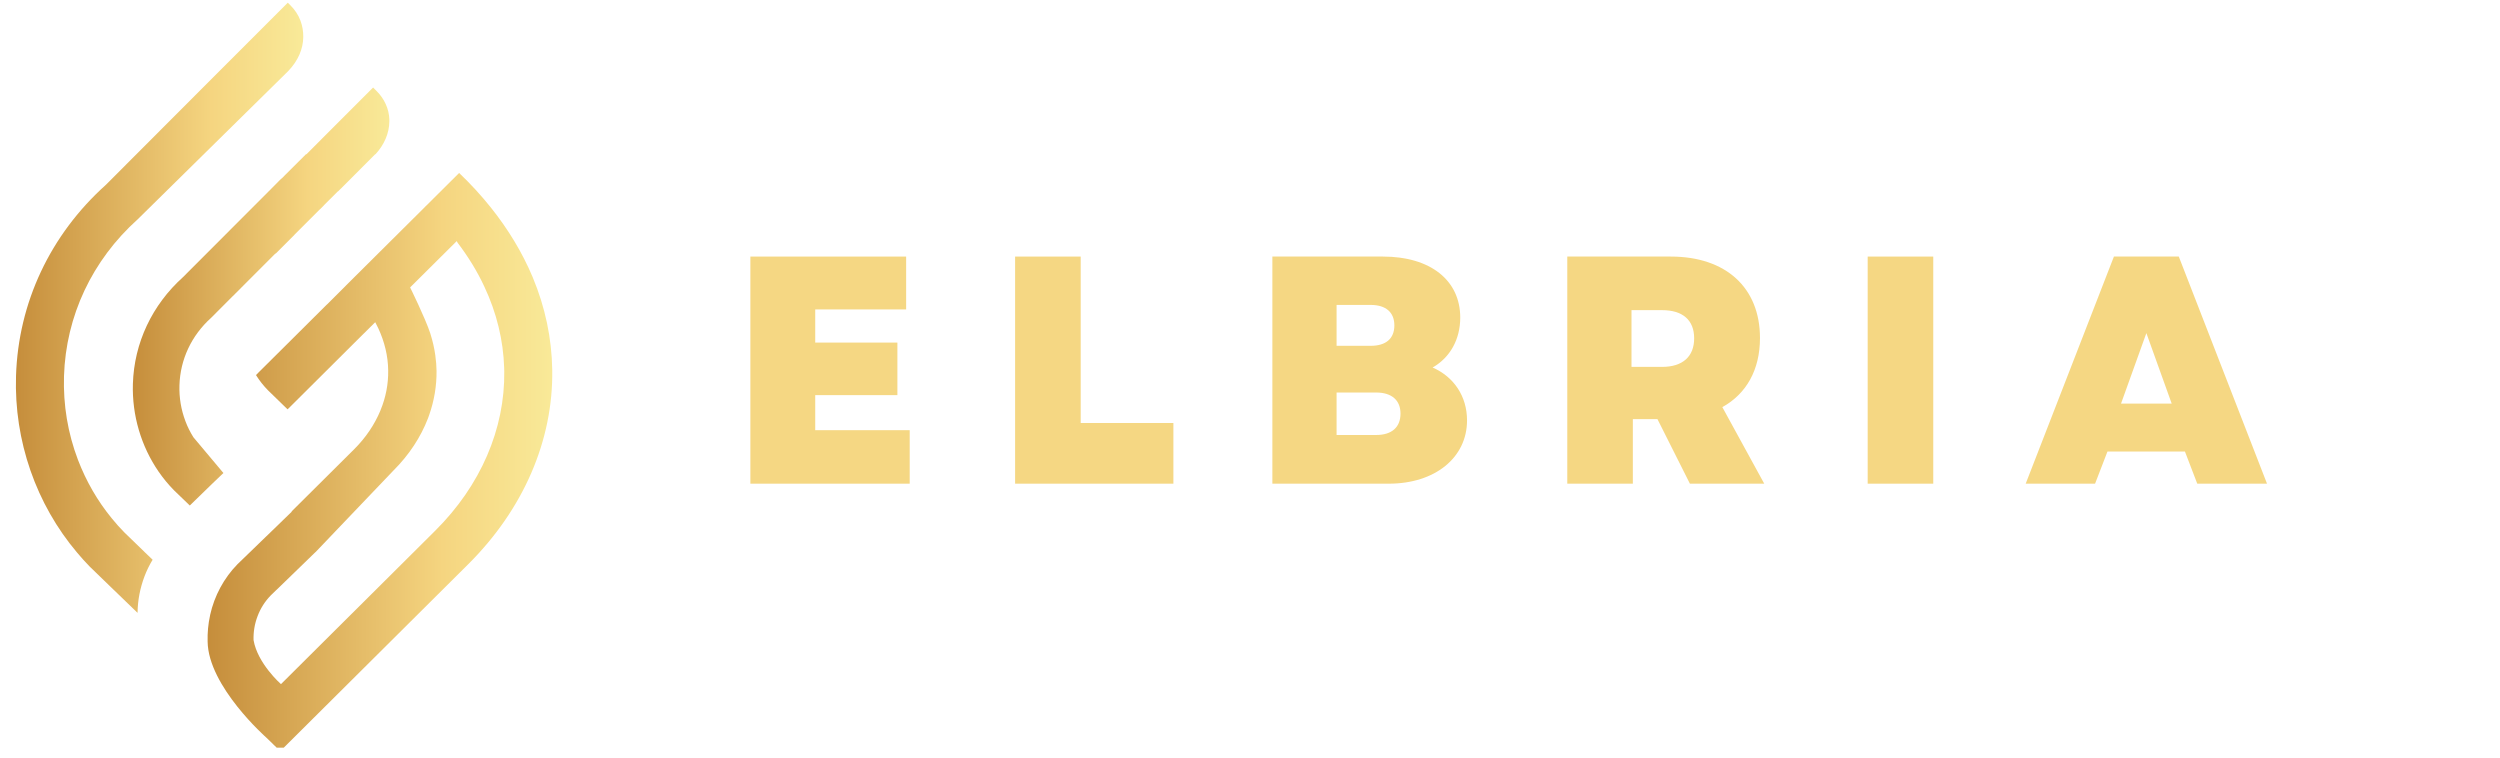 <svg xmlns="http://www.w3.org/2000/svg" xmlns:xlink="http://www.w3.org/1999/xlink" width="165" zoomAndPan="magnify" viewBox="0 0 123.75 37.5" height="50" preserveAspectRatio="xMidYMid meet" version="1.0"><defs><g/><clipPath id="id1"><path d="M 10 8 L 27.391 8 L 27.391 37.008 L 10 37.008 Z M 10 8 " clip-rule="nonzero"/></clipPath><clipPath id="id2"><path d="M 27.336 18.316 C 27.312 16.746 26.988 15.211 26.375 13.738 C 26.367 13.723 26.359 13.707 26.355 13.691 C 25.852 12.5 25.16 11.352 24.289 10.262 C 23.82 9.676 23.301 9.109 22.727 8.562 L 21.117 10.164 L 21.109 10.172 L 21.039 10.238 L 21.023 10.258 L 19.266 12.004 L 19.258 12.012 L 18.586 12.68 L 18.363 12.902 L 17.117 14.141 L 17.109 14.152 L 16.18 15.078 L 16.172 15.082 L 14.523 16.723 L 14.516 16.73 L 12.797 18.438 L 12.672 18.566 C 12.84 18.836 13.039 19.09 13.266 19.32 L 14.234 20.262 L 14.352 20.148 L 14.363 20.137 L 16.09 18.418 L 17.66 16.855 L 18.574 15.949 C 18.629 16.051 18.68 16.152 18.727 16.254 C 19.039 16.926 19.207 17.625 19.215 18.332 C 19.227 19.004 19.098 19.672 18.836 20.305 C 18.832 20.312 18.828 20.32 18.828 20.328 C 18.539 21.02 18.102 21.672 17.523 22.246 L 14.434 25.316 L 14.441 25.328 L 14.434 25.336 L 14.16 25.602 L 14.152 25.609 L 13.746 26.004 L 13.738 26.012 L 13.18 26.551 L 13.168 26.562 L 12.074 27.621 L 12.062 27.633 L 11.758 27.926 C 11.082 28.617 10.613 29.492 10.402 30.438 C 10.402 30.445 10.398 30.453 10.398 30.465 C 10.305 30.887 10.266 31.316 10.277 31.754 C 10.305 33.98 13.188 36.516 13.188 36.516 L 13.195 36.523 L 13.531 36.848 L 13.539 36.859 L 13.875 37.18 L 23.176 27.93 C 25.91 25.211 27.387 21.797 27.336 18.316 Z M 21.543 26.27 L 17.582 30.211 L 16.988 30.801 L 16.977 30.812 L 13.91 33.863 L 13.898 33.855 C 13.898 33.855 12.746 32.84 12.551 31.684 C 12.539 31.277 12.605 30.879 12.75 30.5 C 12.895 30.113 13.117 29.766 13.406 29.469 L 13.684 29.199 L 13.699 29.188 L 15.621 27.324 L 15.625 27.324 L 19.477 23.289 C 20.25 22.52 20.824 21.641 21.184 20.711 C 21.203 20.656 21.223 20.605 21.242 20.551 C 21.492 19.84 21.617 19.102 21.609 18.355 C 21.605 18.109 21.586 17.863 21.551 17.617 C 21.551 17.613 21.551 17.609 21.551 17.605 C 21.5 17.238 21.418 16.879 21.305 16.523 C 21.301 16.512 21.301 16.504 21.297 16.496 C 21.055 15.754 20.301 14.227 20.301 14.227 L 22.609 11.934 C 22.625 11.961 22.641 11.988 22.652 12.016 C 23.18 12.711 23.625 13.434 23.973 14.184 C 24.586 15.484 24.914 16.844 24.957 18.219 C 24.957 18.23 24.957 18.238 24.957 18.25 C 24.957 18.289 24.957 18.332 24.961 18.375 C 25 21.234 23.789 24.039 21.543 26.27 Z M 21.543 26.27 " clip-rule="nonzero"/></clipPath><linearGradient x1="119.07" gradientTransform="matrix(0.08, 0, 0, 0.079, 0.786, 0.131)" y1="287.243" x2="334.17" gradientUnits="userSpaceOnUse" y2="287.243" xlink:type="simple" xlink:actuate="onLoad" id="id3" xlink:show="other"><stop stop-opacity="1" stop-color="rgb(77.599%, 55.699%, 23.499%)" offset="0"/><stop stop-opacity="1" stop-color="rgb(77.696%, 55.846%, 23.639%)" offset="0.008"/><stop stop-opacity="1" stop-color="rgb(77.902%, 56.154%, 23.936%)" offset="0.016"/><stop stop-opacity="1" stop-color="rgb(78.117%, 56.479%, 24.248%)" offset="0.023"/><stop stop-opacity="1" stop-color="rgb(78.334%, 56.802%, 24.559%)" offset="0.031"/><stop stop-opacity="1" stop-color="rgb(78.549%, 57.127%, 24.87%)" offset="0.039"/><stop stop-opacity="1" stop-color="rgb(78.766%, 57.452%, 25.183%)" offset="0.047"/><stop stop-opacity="1" stop-color="rgb(78.981%, 57.776%, 25.494%)" offset="0.055"/><stop stop-opacity="1" stop-color="rgb(79.198%, 58.101%, 25.806%)" offset="0.062"/><stop stop-opacity="1" stop-color="rgb(79.413%, 58.424%, 26.117%)" offset="0.07"/><stop stop-opacity="1" stop-color="rgb(79.63%, 58.749%, 26.428%)" offset="0.078"/><stop stop-opacity="1" stop-color="rgb(79.845%, 59.073%, 26.741%)" offset="0.086"/><stop stop-opacity="1" stop-color="rgb(80.06%, 59.398%, 27.052%)" offset="0.094"/><stop stop-opacity="1" stop-color="rgb(80.276%, 59.723%, 27.364%)" offset="0.102"/><stop stop-opacity="1" stop-color="rgb(80.492%, 60.046%, 27.675%)" offset="0.109"/><stop stop-opacity="1" stop-color="rgb(80.708%, 60.371%, 27.986%)" offset="0.117"/><stop stop-opacity="1" stop-color="rgb(80.923%, 60.695%, 28.299%)" offset="0.125"/><stop stop-opacity="1" stop-color="rgb(81.14%, 61.02%, 28.61%)" offset="0.133"/><stop stop-opacity="1" stop-color="rgb(81.355%, 61.345%, 28.922%)" offset="0.141"/><stop stop-opacity="1" stop-color="rgb(81.572%, 61.668%, 29.233%)" offset="0.148"/><stop stop-opacity="1" stop-color="rgb(81.787%, 61.993%, 29.544%)" offset="0.156"/><stop stop-opacity="1" stop-color="rgb(82.004%, 62.317%, 29.855%)" offset="0.164"/><stop stop-opacity="1" stop-color="rgb(82.219%, 62.642%, 30.168%)" offset="0.172"/><stop stop-opacity="1" stop-color="rgb(82.436%, 62.967%, 30.479%)" offset="0.18"/><stop stop-opacity="1" stop-color="rgb(82.651%, 63.29%, 30.791%)" offset="0.188"/><stop stop-opacity="1" stop-color="rgb(82.867%, 63.615%, 31.102%)" offset="0.195"/><stop stop-opacity="1" stop-color="rgb(83.083%, 63.939%, 31.413%)" offset="0.203"/><stop stop-opacity="1" stop-color="rgb(83.299%, 64.264%, 31.726%)" offset="0.211"/><stop stop-opacity="1" stop-color="rgb(83.514%, 64.589%, 32.037%)" offset="0.219"/><stop stop-opacity="1" stop-color="rgb(83.731%, 64.912%, 32.349%)" offset="0.227"/><stop stop-opacity="1" stop-color="rgb(83.946%, 65.237%, 32.66%)" offset="0.234"/><stop stop-opacity="1" stop-color="rgb(84.163%, 65.561%, 32.971%)" offset="0.242"/><stop stop-opacity="1" stop-color="rgb(84.378%, 65.886%, 33.282%)" offset="0.25"/><stop stop-opacity="1" stop-color="rgb(84.593%, 66.211%, 33.595%)" offset="0.258"/><stop stop-opacity="1" stop-color="rgb(84.81%, 66.534%, 33.907%)" offset="0.266"/><stop stop-opacity="1" stop-color="rgb(85.025%, 66.859%, 34.218%)" offset="0.273"/><stop stop-opacity="1" stop-color="rgb(85.242%, 67.183%, 34.529%)" offset="0.281"/><stop stop-opacity="1" stop-color="rgb(85.457%, 67.508%, 34.84%)" offset="0.289"/><stop stop-opacity="1" stop-color="rgb(85.674%, 67.833%, 35.153%)" offset="0.297"/><stop stop-opacity="1" stop-color="rgb(85.889%, 68.156%, 35.464%)" offset="0.305"/><stop stop-opacity="1" stop-color="rgb(86.105%, 68.481%, 35.776%)" offset="0.312"/><stop stop-opacity="1" stop-color="rgb(86.32%, 68.805%, 36.087%)" offset="0.32"/><stop stop-opacity="1" stop-color="rgb(86.537%, 69.13%, 36.398%)" offset="0.328"/><stop stop-opacity="1" stop-color="rgb(86.752%, 69.455%, 36.71%)" offset="0.336"/><stop stop-opacity="1" stop-color="rgb(86.969%, 69.778%, 37.022%)" offset="0.344"/><stop stop-opacity="1" stop-color="rgb(87.184%, 70.103%, 37.334%)" offset="0.352"/><stop stop-opacity="1" stop-color="rgb(87.401%, 70.427%, 37.645%)" offset="0.359"/><stop stop-opacity="1" stop-color="rgb(87.616%, 70.752%, 37.956%)" offset="0.367"/><stop stop-opacity="1" stop-color="rgb(87.833%, 71.075%, 38.268%)" offset="0.375"/><stop stop-opacity="1" stop-color="rgb(88.048%, 71.4%, 38.58%)" offset="0.383"/><stop stop-opacity="1" stop-color="rgb(88.264%, 71.725%, 38.892%)" offset="0.391"/><stop stop-opacity="1" stop-color="rgb(88.48%, 72.049%, 39.203%)" offset="0.398"/><stop stop-opacity="1" stop-color="rgb(88.695%, 72.374%, 39.514%)" offset="0.406"/><stop stop-opacity="1" stop-color="rgb(88.911%, 72.697%, 39.825%)" offset="0.414"/><stop stop-opacity="1" stop-color="rgb(89.127%, 73.022%, 40.137%)" offset="0.422"/><stop stop-opacity="1" stop-color="rgb(89.343%, 73.347%, 40.45%)" offset="0.43"/><stop stop-opacity="1" stop-color="rgb(89.558%, 73.671%, 40.761%)" offset="0.438"/><stop stop-opacity="1" stop-color="rgb(89.775%, 73.996%, 41.072%)" offset="0.445"/><stop stop-opacity="1" stop-color="rgb(89.99%, 74.319%, 41.383%)" offset="0.453"/><stop stop-opacity="1" stop-color="rgb(90.207%, 74.644%, 41.695%)" offset="0.461"/><stop stop-opacity="1" stop-color="rgb(90.422%, 74.969%, 42.007%)" offset="0.469"/><stop stop-opacity="1" stop-color="rgb(90.639%, 75.293%, 42.319%)" offset="0.477"/><stop stop-opacity="1" stop-color="rgb(90.854%, 75.618%, 42.63%)" offset="0.484"/><stop stop-opacity="1" stop-color="rgb(91.071%, 75.941%, 42.941%)" offset="0.492"/><stop stop-opacity="1" stop-color="rgb(91.286%, 76.266%, 43.253%)" offset="0.5"/><stop stop-opacity="1" stop-color="rgb(91.502%, 76.591%, 43.564%)" offset="0.508"/><stop stop-opacity="1" stop-color="rgb(91.718%, 76.915%, 43.877%)" offset="0.516"/><stop stop-opacity="1" stop-color="rgb(91.934%, 77.24%, 44.188%)" offset="0.523"/><stop stop-opacity="1" stop-color="rgb(92.149%, 77.563%, 44.499%)" offset="0.531"/><stop stop-opacity="1" stop-color="rgb(92.366%, 77.888%, 44.81%)" offset="0.539"/><stop stop-opacity="1" stop-color="rgb(92.581%, 78.214%, 45.122%)" offset="0.547"/><stop stop-opacity="1" stop-color="rgb(92.796%, 78.537%, 45.435%)" offset="0.555"/><stop stop-opacity="1" stop-color="rgb(93.013%, 78.862%, 45.746%)" offset="0.562"/><stop stop-opacity="1" stop-color="rgb(93.228%, 79.185%, 46.057%)" offset="0.57"/><stop stop-opacity="1" stop-color="rgb(93.445%, 79.51%, 46.368%)" offset="0.578"/><stop stop-opacity="1" stop-color="rgb(93.66%, 79.836%, 46.68%)" offset="0.586"/><stop stop-opacity="1" stop-color="rgb(93.877%, 80.159%, 46.991%)" offset="0.594"/><stop stop-opacity="1" stop-color="rgb(94.092%, 80.484%, 47.304%)" offset="0.602"/><stop stop-opacity="1" stop-color="rgb(94.308%, 80.807%, 47.615%)" offset="0.609"/><stop stop-opacity="1" stop-color="rgb(94.524%, 81.133%, 47.926%)" offset="0.617"/><stop stop-opacity="1" stop-color="rgb(94.74%, 81.458%, 48.238%)" offset="0.625"/><stop stop-opacity="1" stop-color="rgb(94.955%, 81.781%, 48.549%)" offset="0.633"/><stop stop-opacity="1" stop-color="rgb(95.172%, 82.106%, 48.862%)" offset="0.641"/><stop stop-opacity="1" stop-color="rgb(95.387%, 82.43%, 49.173%)" offset="0.648"/><stop stop-opacity="1" stop-color="rgb(95.604%, 82.755%, 49.484%)" offset="0.656"/><stop stop-opacity="1" stop-color="rgb(95.819%, 83.078%, 49.796%)" offset="0.664"/><stop stop-opacity="1" stop-color="rgb(96.016%, 83.391%, 50.099%)" offset="0.672"/><stop stop-opacity="1" stop-color="rgb(96.124%, 83.64%, 50.365%)" offset="0.68"/><stop stop-opacity="1" stop-color="rgb(96.161%, 83.839%, 50.601%)" offset="0.688"/><stop stop-opacity="1" stop-color="rgb(96.196%, 84.039%, 50.836%)" offset="0.695"/><stop stop-opacity="1" stop-color="rgb(96.233%, 84.238%, 51.073%)" offset="0.703"/><stop stop-opacity="1" stop-color="rgb(96.269%, 84.438%, 51.308%)" offset="0.711"/><stop stop-opacity="1" stop-color="rgb(96.304%, 84.637%, 51.544%)" offset="0.719"/><stop stop-opacity="1" stop-color="rgb(96.341%, 84.837%, 51.779%)" offset="0.727"/><stop stop-opacity="1" stop-color="rgb(96.378%, 85.037%, 52.016%)" offset="0.734"/><stop stop-opacity="1" stop-color="rgb(96.413%, 85.237%, 52.251%)" offset="0.742"/><stop stop-opacity="1" stop-color="rgb(96.449%, 85.435%, 52.487%)" offset="0.75"/><stop stop-opacity="1" stop-color="rgb(96.486%, 85.635%, 52.722%)" offset="0.758"/><stop stop-opacity="1" stop-color="rgb(96.521%, 85.835%, 52.959%)" offset="0.766"/><stop stop-opacity="1" stop-color="rgb(96.558%, 86.035%, 53.194%)" offset="0.773"/><stop stop-opacity="1" stop-color="rgb(96.593%, 86.235%, 53.43%)" offset="0.781"/><stop stop-opacity="1" stop-color="rgb(96.629%, 86.435%, 53.665%)" offset="0.789"/><stop stop-opacity="1" stop-color="rgb(96.666%, 86.633%, 53.902%)" offset="0.797"/><stop stop-opacity="1" stop-color="rgb(96.701%, 86.833%, 54.137%)" offset="0.805"/><stop stop-opacity="1" stop-color="rgb(96.738%, 87.033%, 54.372%)" offset="0.812"/><stop stop-opacity="1" stop-color="rgb(96.774%, 87.233%, 54.608%)" offset="0.82"/><stop stop-opacity="1" stop-color="rgb(96.809%, 87.433%, 54.843%)" offset="0.828"/><stop stop-opacity="1" stop-color="rgb(96.846%, 87.633%, 55.08%)" offset="0.836"/><stop stop-opacity="1" stop-color="rgb(96.883%, 87.833%, 55.315%)" offset="0.844"/><stop stop-opacity="1" stop-color="rgb(96.918%, 88.031%, 55.551%)" offset="0.852"/><stop stop-opacity="1" stop-color="rgb(96.954%, 88.231%, 55.786%)" offset="0.859"/><stop stop-opacity="1" stop-color="rgb(96.991%, 88.431%, 56.023%)" offset="0.867"/><stop stop-opacity="1" stop-color="rgb(97.026%, 88.631%, 56.258%)" offset="0.875"/><stop stop-opacity="1" stop-color="rgb(97.063%, 88.831%, 56.494%)" offset="0.883"/><stop stop-opacity="1" stop-color="rgb(97.099%, 89.03%, 56.729%)" offset="0.891"/><stop stop-opacity="1" stop-color="rgb(97.134%, 89.229%, 56.966%)" offset="0.898"/><stop stop-opacity="1" stop-color="rgb(97.171%, 89.429%, 57.201%)" offset="0.906"/><stop stop-opacity="1" stop-color="rgb(97.206%, 89.629%, 57.437%)" offset="0.914"/><stop stop-opacity="1" stop-color="rgb(97.243%, 89.828%, 57.672%)" offset="0.922"/><stop stop-opacity="1" stop-color="rgb(97.279%, 90.028%, 57.909%)" offset="0.93"/><stop stop-opacity="1" stop-color="rgb(97.314%, 90.228%, 58.144%)" offset="0.938"/><stop stop-opacity="1" stop-color="rgb(97.351%, 90.427%, 58.38%)" offset="0.945"/><stop stop-opacity="1" stop-color="rgb(97.388%, 90.627%, 58.615%)" offset="0.953"/><stop stop-opacity="1" stop-color="rgb(97.423%, 90.826%, 58.852%)" offset="0.961"/><stop stop-opacity="1" stop-color="rgb(97.459%, 91.026%, 59.087%)" offset="0.969"/><stop stop-opacity="1" stop-color="rgb(97.496%, 91.226%, 59.323%)" offset="0.977"/><stop stop-opacity="1" stop-color="rgb(97.531%, 91.426%, 59.558%)" offset="0.984"/><stop stop-opacity="1" stop-color="rgb(97.574%, 91.663%, 59.837%)" offset="1"/></linearGradient><clipPath id="id4"><path d="M 6 4 L 20 4 L 20 26 L 6 26 Z M 6 4 " clip-rule="nonzero"/></clipPath><clipPath id="id5"><path d="M 10.496 23.953 L 11.059 23.414 L 9.574 21.645 C 9.418 21.395 9.285 21.133 9.18 20.852 C 8.965 20.285 8.863 19.684 8.883 19.07 C 8.922 17.789 9.48 16.605 10.453 15.73 L 11.508 14.672 L 11.527 14.656 L 13.633 12.547 L 13.645 12.555 L 14.57 11.629 L 14.578 11.617 L 15.82 10.375 L 15.836 10.363 L 16.035 10.164 L 16.043 10.152 L 16.723 9.473 L 16.727 9.48 L 16.867 9.34 L 16.875 9.336 L 18.48 7.727 L 18.574 7.633 L 18.582 7.641 C 19.027 7.156 19.266 6.594 19.273 6.008 C 19.273 5.977 19.273 5.949 19.273 5.918 C 19.258 5.387 19.023 4.887 18.648 4.512 L 18.469 4.332 L 16.77 6.031 L 15.168 7.637 L 15.164 7.641 C 15.16 7.637 15.156 7.633 15.152 7.629 L 14.117 8.66 L 14.105 8.672 L 13.996 8.785 C 13.953 8.82 13.914 8.859 13.871 8.895 L 13.867 8.898 L 13.508 9.262 C 13.504 9.266 13.504 9.266 13.504 9.266 L 9.066 13.711 C 7.527 15.094 6.641 16.973 6.578 19 C 6.531 20.562 6.988 22.094 7.855 23.352 C 8.082 23.68 8.336 23.988 8.617 24.273 L 9.395 25.023 L 10.484 23.965 Z M 10.496 23.953 " clip-rule="nonzero"/></clipPath><linearGradient x1="72.15" gradientTransform="matrix(0.08, 0, 0, 0.079, 0.786, 0.131)" y1="183.736" x2="232.25" gradientUnits="userSpaceOnUse" y2="183.736" xlink:type="simple" xlink:actuate="onLoad" id="id6" xlink:show="other"><stop stop-opacity="1" stop-color="rgb(77.599%, 55.699%, 23.499%)" offset="0"/><stop stop-opacity="1" stop-color="rgb(77.655%, 55.785%, 23.581%)" offset="0.008"/><stop stop-opacity="1" stop-color="rgb(77.82%, 56.032%, 23.819%)" offset="0.016"/><stop stop-opacity="1" stop-color="rgb(78.036%, 56.355%, 24.13%)" offset="0.023"/><stop stop-opacity="1" stop-color="rgb(78.252%, 56.68%, 24.442%)" offset="0.031"/><stop stop-opacity="1" stop-color="rgb(78.468%, 57.004%, 24.753%)" offset="0.039"/><stop stop-opacity="1" stop-color="rgb(78.683%, 57.329%, 25.064%)" offset="0.047"/><stop stop-opacity="1" stop-color="rgb(78.9%, 57.654%, 25.377%)" offset="0.055"/><stop stop-opacity="1" stop-color="rgb(79.115%, 57.977%, 25.688%)" offset="0.062"/><stop stop-opacity="1" stop-color="rgb(79.332%, 58.302%, 25.999%)" offset="0.07"/><stop stop-opacity="1" stop-color="rgb(79.547%, 58.627%, 26.311%)" offset="0.078"/><stop stop-opacity="1" stop-color="rgb(79.764%, 58.951%, 26.622%)" offset="0.086"/><stop stop-opacity="1" stop-color="rgb(79.979%, 59.276%, 26.935%)" offset="0.094"/><stop stop-opacity="1" stop-color="rgb(80.196%, 59.599%, 27.246%)" offset="0.102"/><stop stop-opacity="1" stop-color="rgb(80.411%, 59.924%, 27.557%)" offset="0.109"/><stop stop-opacity="1" stop-color="rgb(80.627%, 60.249%, 27.869%)" offset="0.117"/><stop stop-opacity="1" stop-color="rgb(80.843%, 60.573%, 28.181%)" offset="0.125"/><stop stop-opacity="1" stop-color="rgb(81.059%, 60.898%, 28.493%)" offset="0.133"/><stop stop-opacity="1" stop-color="rgb(81.274%, 61.223%, 28.804%)" offset="0.141"/><stop stop-opacity="1" stop-color="rgb(81.491%, 61.546%, 29.115%)" offset="0.148"/><stop stop-opacity="1" stop-color="rgb(81.706%, 61.871%, 29.427%)" offset="0.156"/><stop stop-opacity="1" stop-color="rgb(81.923%, 62.195%, 29.739%)" offset="0.164"/><stop stop-opacity="1" stop-color="rgb(82.138%, 62.52%, 30.051%)" offset="0.172"/><stop stop-opacity="1" stop-color="rgb(82.355%, 62.845%, 30.362%)" offset="0.18"/><stop stop-opacity="1" stop-color="rgb(82.57%, 63.168%, 30.673%)" offset="0.188"/><stop stop-opacity="1" stop-color="rgb(82.787%, 63.493%, 30.984%)" offset="0.195"/><stop stop-opacity="1" stop-color="rgb(83.002%, 63.818%, 31.297%)" offset="0.203"/><stop stop-opacity="1" stop-color="rgb(83.218%, 64.142%, 31.609%)" offset="0.211"/><stop stop-opacity="1" stop-color="rgb(83.434%, 64.467%, 31.92%)" offset="0.219"/><stop stop-opacity="1" stop-color="rgb(83.65%, 64.79%, 32.231%)" offset="0.227"/><stop stop-opacity="1" stop-color="rgb(83.865%, 65.115%, 32.544%)" offset="0.234"/><stop stop-opacity="1" stop-color="rgb(84.082%, 65.44%, 32.855%)" offset="0.242"/><stop stop-opacity="1" stop-color="rgb(84.297%, 65.764%, 33.167%)" offset="0.25"/><stop stop-opacity="1" stop-color="rgb(84.514%, 66.089%, 33.478%)" offset="0.258"/><stop stop-opacity="1" stop-color="rgb(84.729%, 66.414%, 33.789%)" offset="0.266"/><stop stop-opacity="1" stop-color="rgb(84.946%, 66.737%, 34.102%)" offset="0.273"/><stop stop-opacity="1" stop-color="rgb(85.161%, 67.062%, 34.413%)" offset="0.281"/><stop stop-opacity="1" stop-color="rgb(85.378%, 67.386%, 34.724%)" offset="0.289"/><stop stop-opacity="1" stop-color="rgb(85.593%, 67.711%, 35.036%)" offset="0.297"/><stop stop-opacity="1" stop-color="rgb(85.808%, 68.036%, 35.347%)" offset="0.305"/><stop stop-opacity="1" stop-color="rgb(86.024%, 68.359%, 35.66%)" offset="0.312"/><stop stop-opacity="1" stop-color="rgb(86.24%, 68.684%, 35.971%)" offset="0.32"/><stop stop-opacity="1" stop-color="rgb(86.456%, 69.009%, 36.282%)" offset="0.328"/><stop stop-opacity="1" stop-color="rgb(86.671%, 69.333%, 36.594%)" offset="0.336"/><stop stop-opacity="1" stop-color="rgb(86.888%, 69.658%, 36.906%)" offset="0.344"/><stop stop-opacity="1" stop-color="rgb(87.103%, 69.983%, 37.218%)" offset="0.352"/><stop stop-opacity="1" stop-color="rgb(87.32%, 70.306%, 37.529%)" offset="0.359"/><stop stop-opacity="1" stop-color="rgb(87.535%, 70.631%, 37.84%)" offset="0.367"/><stop stop-opacity="1" stop-color="rgb(87.752%, 70.955%, 38.152%)" offset="0.375"/><stop stop-opacity="1" stop-color="rgb(87.967%, 71.28%, 38.464%)" offset="0.383"/><stop stop-opacity="1" stop-color="rgb(88.184%, 71.605%, 38.776%)" offset="0.391"/><stop stop-opacity="1" stop-color="rgb(88.399%, 71.928%, 39.087%)" offset="0.398"/><stop stop-opacity="1" stop-color="rgb(88.615%, 72.253%, 39.398%)" offset="0.406"/><stop stop-opacity="1" stop-color="rgb(88.831%, 72.578%, 39.709%)" offset="0.414"/><stop stop-opacity="1" stop-color="rgb(89.047%, 72.902%, 40.022%)" offset="0.422"/><stop stop-opacity="1" stop-color="rgb(89.262%, 73.227%, 40.334%)" offset="0.43"/><stop stop-opacity="1" stop-color="rgb(89.479%, 73.55%, 40.645%)" offset="0.438"/><stop stop-opacity="1" stop-color="rgb(89.694%, 73.875%, 40.956%)" offset="0.445"/><stop stop-opacity="1" stop-color="rgb(89.911%, 74.2%, 41.269%)" offset="0.453"/><stop stop-opacity="1" stop-color="rgb(90.126%, 74.524%, 41.58%)" offset="0.461"/><stop stop-opacity="1" stop-color="rgb(90.343%, 74.849%, 41.891%)" offset="0.469"/><stop stop-opacity="1" stop-color="rgb(90.558%, 75.174%, 42.203%)" offset="0.477"/><stop stop-opacity="1" stop-color="rgb(90.775%, 75.497%, 42.514%)" offset="0.484"/><stop stop-opacity="1" stop-color="rgb(90.99%, 75.822%, 42.827%)" offset="0.492"/><stop stop-opacity="1" stop-color="rgb(91.206%, 76.146%, 43.138%)" offset="0.5"/><stop stop-opacity="1" stop-color="rgb(91.422%, 76.471%, 43.449%)" offset="0.508"/><stop stop-opacity="1" stop-color="rgb(91.638%, 76.796%, 43.761%)" offset="0.516"/><stop stop-opacity="1" stop-color="rgb(91.853%, 77.119%, 44.072%)" offset="0.523"/><stop stop-opacity="1" stop-color="rgb(92.07%, 77.444%, 44.385%)" offset="0.531"/><stop stop-opacity="1" stop-color="rgb(92.285%, 77.769%, 44.696%)" offset="0.539"/><stop stop-opacity="1" stop-color="rgb(92.502%, 78.093%, 45.007%)" offset="0.547"/><stop stop-opacity="1" stop-color="rgb(92.717%, 78.418%, 45.319%)" offset="0.555"/><stop stop-opacity="1" stop-color="rgb(92.934%, 78.741%, 45.631%)" offset="0.562"/><stop stop-opacity="1" stop-color="rgb(93.149%, 79.066%, 45.943%)" offset="0.57"/><stop stop-opacity="1" stop-color="rgb(93.365%, 79.391%, 46.254%)" offset="0.578"/><stop stop-opacity="1" stop-color="rgb(93.581%, 79.715%, 46.565%)" offset="0.586"/><stop stop-opacity="1" stop-color="rgb(93.797%, 80.04%, 46.877%)" offset="0.594"/><stop stop-opacity="1" stop-color="rgb(94.012%, 80.365%, 47.189%)" offset="0.602"/><stop stop-opacity="1" stop-color="rgb(94.229%, 80.688%, 47.501%)" offset="0.609"/><stop stop-opacity="1" stop-color="rgb(94.444%, 81.013%, 47.812%)" offset="0.617"/><stop stop-opacity="1" stop-color="rgb(94.661%, 81.337%, 48.123%)" offset="0.625"/><stop stop-opacity="1" stop-color="rgb(94.876%, 81.662%, 48.434%)" offset="0.633"/><stop stop-opacity="1" stop-color="rgb(95.093%, 81.987%, 48.747%)" offset="0.641"/><stop stop-opacity="1" stop-color="rgb(95.308%, 82.31%, 49.059%)" offset="0.648"/><stop stop-opacity="1" stop-color="rgb(95.525%, 82.635%, 49.37%)" offset="0.656"/><stop stop-opacity="1" stop-color="rgb(95.74%, 82.961%, 49.681%)" offset="0.664"/><stop stop-opacity="1" stop-color="rgb(95.956%, 83.284%, 49.994%)" offset="0.672"/><stop stop-opacity="1" stop-color="rgb(96.097%, 83.557%, 50.273%)" offset="0.68"/><stop stop-opacity="1" stop-color="rgb(96.147%, 83.766%, 50.514%)" offset="0.688"/><stop stop-opacity="1" stop-color="rgb(96.184%, 83.966%, 50.751%)" offset="0.695"/><stop stop-opacity="1" stop-color="rgb(96.219%, 84.166%, 50.986%)" offset="0.703"/><stop stop-opacity="1" stop-color="rgb(96.255%, 84.364%, 51.222%)" offset="0.711"/><stop stop-opacity="1" stop-color="rgb(96.292%, 84.564%, 51.457%)" offset="0.719"/><stop stop-opacity="1" stop-color="rgb(96.327%, 84.764%, 51.694%)" offset="0.727"/><stop stop-opacity="1" stop-color="rgb(96.364%, 84.964%, 51.929%)" offset="0.734"/><stop stop-opacity="1" stop-color="rgb(96.4%, 85.164%, 52.165%)" offset="0.742"/><stop stop-opacity="1" stop-color="rgb(96.436%, 85.364%, 52.4%)" offset="0.75"/><stop stop-opacity="1" stop-color="rgb(96.472%, 85.564%, 52.637%)" offset="0.758"/><stop stop-opacity="1" stop-color="rgb(96.509%, 85.762%, 52.872%)" offset="0.766"/><stop stop-opacity="1" stop-color="rgb(96.544%, 85.962%, 53.108%)" offset="0.773"/><stop stop-opacity="1" stop-color="rgb(96.581%, 86.162%, 53.343%)" offset="0.781"/><stop stop-opacity="1" stop-color="rgb(96.617%, 86.362%, 53.58%)" offset="0.789"/><stop stop-opacity="1" stop-color="rgb(96.652%, 86.562%, 53.815%)" offset="0.797"/><stop stop-opacity="1" stop-color="rgb(96.689%, 86.761%, 54.051%)" offset="0.805"/><stop stop-opacity="1" stop-color="rgb(96.724%, 86.961%, 54.286%)" offset="0.812"/><stop stop-opacity="1" stop-color="rgb(96.761%, 87.16%, 54.523%)" offset="0.82"/><stop stop-opacity="1" stop-color="rgb(96.797%, 87.36%, 54.758%)" offset="0.828"/><stop stop-opacity="1" stop-color="rgb(96.832%, 87.56%, 54.994%)" offset="0.836"/><stop stop-opacity="1" stop-color="rgb(96.869%, 87.759%, 55.229%)" offset="0.844"/><stop stop-opacity="1" stop-color="rgb(96.906%, 87.959%, 55.466%)" offset="0.852"/><stop stop-opacity="1" stop-color="rgb(96.941%, 88.159%, 55.701%)" offset="0.859"/><stop stop-opacity="1" stop-color="rgb(96.977%, 88.359%, 55.937%)" offset="0.867"/><stop stop-opacity="1" stop-color="rgb(97.014%, 88.559%, 56.172%)" offset="0.875"/><stop stop-opacity="1" stop-color="rgb(97.049%, 88.757%, 56.409%)" offset="0.883"/><stop stop-opacity="1" stop-color="rgb(97.086%, 88.957%, 56.644%)" offset="0.891"/><stop stop-opacity="1" stop-color="rgb(97.122%, 89.157%, 56.88%)" offset="0.898"/><stop stop-opacity="1" stop-color="rgb(97.157%, 89.357%, 57.115%)" offset="0.906"/><stop stop-opacity="1" stop-color="rgb(97.194%, 89.557%, 57.352%)" offset="0.914"/><stop stop-opacity="1" stop-color="rgb(97.231%, 89.757%, 57.587%)" offset="0.922"/><stop stop-opacity="1" stop-color="rgb(97.266%, 89.957%, 57.823%)" offset="0.93"/><stop stop-opacity="1" stop-color="rgb(97.302%, 90.155%, 58.06%)" offset="0.938"/><stop stop-opacity="1" stop-color="rgb(97.339%, 90.355%, 58.295%)" offset="0.945"/><stop stop-opacity="1" stop-color="rgb(97.374%, 90.555%, 58.531%)" offset="0.953"/><stop stop-opacity="1" stop-color="rgb(97.411%, 90.755%, 58.766%)" offset="0.961"/><stop stop-opacity="1" stop-color="rgb(97.446%, 90.955%, 59.003%)" offset="0.969"/><stop stop-opacity="1" stop-color="rgb(97.482%, 91.154%, 59.238%)" offset="0.977"/><stop stop-opacity="1" stop-color="rgb(97.519%, 91.354%, 59.474%)" offset="0.984"/><stop stop-opacity="1" stop-color="rgb(97.554%, 91.553%, 59.709%)" offset="0.992"/><stop stop-opacity="1" stop-color="rgb(97.586%, 91.727%, 59.914%)" offset="1"/></linearGradient><clipPath id="id7"><path d="M 0.691 0.113 L 16 0.113 L 16 31 L 0.691 31 Z M 0.691 0.113 " clip-rule="nonzero"/></clipPath><clipPath id="id8"><path d="M 7.148 27.316 L 7.145 27.312 L 6.16 26.359 C 5.941 26.137 5.73 25.902 5.535 25.66 C 4.824 24.793 4.266 23.824 3.859 22.762 C 3.355 21.438 3.125 20.043 3.168 18.617 C 3.262 15.641 4.559 12.883 6.82 10.852 C 6.82 10.852 14.219 3.566 14.258 3.527 C 14.266 3.523 14.27 3.516 14.273 3.512 C 14.75 3.012 15.004 2.434 15.012 1.832 C 15.016 1.559 14.969 1.285 14.875 1.027 C 14.766 0.734 14.586 0.469 14.363 0.25 L 14.246 0.133 L 10.914 3.465 L 5.242 9.148 C 2.484 11.625 0.906 14.988 0.793 18.609 C 0.691 21.82 1.789 24.961 3.824 27.363 C 4.02 27.598 4.223 27.82 4.438 28.043 L 5.438 29.012 L 6.223 29.77 L 6.234 29.781 L 6.809 30.336 C 6.816 29.715 6.934 29.113 7.152 28.531 C 7.262 28.242 7.395 27.969 7.555 27.707 L 7.16 27.328 Z M 7.148 27.316 " clip-rule="nonzero"/></clipPath><linearGradient x1="-1.18" gradientTransform="matrix(0.08, 0, 0, 0.079, 0.786, 0.131)" y1="190.768" x2="178.75" gradientUnits="userSpaceOnUse" y2="190.768" xlink:type="simple" xlink:actuate="onLoad" id="id9" xlink:show="other"><stop stop-opacity="1" stop-color="rgb(77.599%, 55.699%, 23.499%)" offset="0"/><stop stop-opacity="1" stop-color="rgb(77.724%, 55.888%, 23.68%)" offset="0.016"/><stop stop-opacity="1" stop-color="rgb(77.959%, 56.239%, 24.017%)" offset="0.023"/><stop stop-opacity="1" stop-color="rgb(78.175%, 56.564%, 24.33%)" offset="0.031"/><stop stop-opacity="1" stop-color="rgb(78.392%, 56.889%, 24.643%)" offset="0.039"/><stop stop-opacity="1" stop-color="rgb(78.609%, 57.216%, 24.956%)" offset="0.047"/><stop stop-opacity="1" stop-color="rgb(78.825%, 57.541%, 25.267%)" offset="0.055"/><stop stop-opacity="1" stop-color="rgb(79.042%, 57.866%, 25.58%)" offset="0.062"/><stop stop-opacity="1" stop-color="rgb(79.259%, 58.191%, 25.893%)" offset="0.07"/><stop stop-opacity="1" stop-color="rgb(79.474%, 58.517%, 26.205%)" offset="0.078"/><stop stop-opacity="1" stop-color="rgb(79.691%, 58.842%, 26.518%)" offset="0.086"/><stop stop-opacity="1" stop-color="rgb(79.907%, 59.167%, 26.831%)" offset="0.094"/><stop stop-opacity="1" stop-color="rgb(80.124%, 59.492%, 27.142%)" offset="0.102"/><stop stop-opacity="1" stop-color="rgb(80.341%, 59.819%, 27.455%)" offset="0.109"/><stop stop-opacity="1" stop-color="rgb(80.557%, 60.144%, 27.768%)" offset="0.117"/><stop stop-opacity="1" stop-color="rgb(80.774%, 60.469%, 28.081%)" offset="0.125"/><stop stop-opacity="1" stop-color="rgb(80.991%, 60.794%, 28.394%)" offset="0.133"/><stop stop-opacity="1" stop-color="rgb(81.207%, 61.121%, 28.706%)" offset="0.141"/><stop stop-opacity="1" stop-color="rgb(81.424%, 61.446%, 29.018%)" offset="0.148"/><stop stop-opacity="1" stop-color="rgb(81.641%, 61.771%, 29.33%)" offset="0.156"/><stop stop-opacity="1" stop-color="rgb(81.857%, 62.097%, 29.643%)" offset="0.164"/><stop stop-opacity="1" stop-color="rgb(82.074%, 62.422%, 29.956%)" offset="0.172"/><stop stop-opacity="1" stop-color="rgb(82.289%, 62.747%, 30.269%)" offset="0.18"/><stop stop-opacity="1" stop-color="rgb(82.506%, 63.072%, 30.58%)" offset="0.188"/><stop stop-opacity="1" stop-color="rgb(82.722%, 63.399%, 30.893%)" offset="0.195"/><stop stop-opacity="1" stop-color="rgb(82.939%, 63.724%, 31.206%)" offset="0.203"/><stop stop-opacity="1" stop-color="rgb(83.156%, 64.049%, 31.519%)" offset="0.211"/><stop stop-opacity="1" stop-color="rgb(83.372%, 64.374%, 31.831%)" offset="0.219"/><stop stop-opacity="1" stop-color="rgb(83.589%, 64.7%, 32.144%)" offset="0.227"/><stop stop-opacity="1" stop-color="rgb(83.806%, 65.025%, 32.455%)" offset="0.234"/><stop stop-opacity="1" stop-color="rgb(84.023%, 65.35%, 32.768%)" offset="0.242"/><stop stop-opacity="1" stop-color="rgb(84.239%, 65.675%, 33.081%)" offset="0.25"/><stop stop-opacity="1" stop-color="rgb(84.456%, 66.002%, 33.394%)" offset="0.258"/><stop stop-opacity="1" stop-color="rgb(84.673%, 66.327%, 33.707%)" offset="0.266"/><stop stop-opacity="1" stop-color="rgb(84.888%, 66.652%, 34.019%)" offset="0.273"/><stop stop-opacity="1" stop-color="rgb(85.104%, 66.977%, 34.331%)" offset="0.281"/><stop stop-opacity="1" stop-color="rgb(85.321%, 67.303%, 34.644%)" offset="0.289"/><stop stop-opacity="1" stop-color="rgb(85.538%, 67.628%, 34.956%)" offset="0.297"/><stop stop-opacity="1" stop-color="rgb(85.754%, 67.953%, 35.269%)" offset="0.305"/><stop stop-opacity="1" stop-color="rgb(85.971%, 68.28%, 35.582%)" offset="0.312"/><stop stop-opacity="1" stop-color="rgb(86.188%, 68.605%, 35.893%)" offset="0.32"/><stop stop-opacity="1" stop-color="rgb(86.404%, 68.93%, 36.206%)" offset="0.328"/><stop stop-opacity="1" stop-color="rgb(86.621%, 69.255%, 36.519%)" offset="0.336"/><stop stop-opacity="1" stop-color="rgb(86.838%, 69.582%, 36.832%)" offset="0.344"/><stop stop-opacity="1" stop-color="rgb(87.054%, 69.907%, 37.144%)" offset="0.352"/><stop stop-opacity="1" stop-color="rgb(87.271%, 70.232%, 37.457%)" offset="0.359"/><stop stop-opacity="1" stop-color="rgb(87.488%, 70.557%, 37.769%)" offset="0.367"/><stop stop-opacity="1" stop-color="rgb(87.703%, 70.883%, 38.081%)" offset="0.375"/><stop stop-opacity="1" stop-color="rgb(87.92%, 71.208%, 38.394%)" offset="0.383"/><stop stop-opacity="1" stop-color="rgb(88.136%, 71.533%, 38.707%)" offset="0.391"/><stop stop-opacity="1" stop-color="rgb(88.353%, 71.858%, 39.02%)" offset="0.398"/><stop stop-opacity="1" stop-color="rgb(88.57%, 72.185%, 39.333%)" offset="0.406"/><stop stop-opacity="1" stop-color="rgb(88.786%, 72.51%, 39.644%)" offset="0.414"/><stop stop-opacity="1" stop-color="rgb(89.003%, 72.835%, 39.957%)" offset="0.422"/><stop stop-opacity="1" stop-color="rgb(89.22%, 73.16%, 40.269%)" offset="0.43"/><stop stop-opacity="1" stop-color="rgb(89.436%, 73.486%, 40.582%)" offset="0.438"/><stop stop-opacity="1" stop-color="rgb(89.653%, 73.811%, 40.895%)" offset="0.445"/><stop stop-opacity="1" stop-color="rgb(89.87%, 74.136%, 41.208%)" offset="0.453"/><stop stop-opacity="1" stop-color="rgb(90.086%, 74.463%, 41.519%)" offset="0.461"/><stop stop-opacity="1" stop-color="rgb(90.302%, 74.788%, 41.832%)" offset="0.469"/><stop stop-opacity="1" stop-color="rgb(90.518%, 75.113%, 42.145%)" offset="0.477"/><stop stop-opacity="1" stop-color="rgb(90.735%, 75.438%, 42.458%)" offset="0.484"/><stop stop-opacity="1" stop-color="rgb(90.952%, 75.764%, 42.77%)" offset="0.492"/><stop stop-opacity="1" stop-color="rgb(91.168%, 76.089%, 43.082%)" offset="0.5"/><stop stop-opacity="1" stop-color="rgb(91.385%, 76.414%, 43.394%)" offset="0.508"/><stop stop-opacity="1" stop-color="rgb(91.602%, 76.74%, 43.707%)" offset="0.516"/><stop stop-opacity="1" stop-color="rgb(91.818%, 77.066%, 44.02%)" offset="0.523"/><stop stop-opacity="1" stop-color="rgb(92.035%, 77.391%, 44.333%)" offset="0.531"/><stop stop-opacity="1" stop-color="rgb(92.252%, 77.716%, 44.646%)" offset="0.539"/><stop stop-opacity="1" stop-color="rgb(92.468%, 78.041%, 44.957%)" offset="0.547"/><stop stop-opacity="1" stop-color="rgb(92.685%, 78.368%, 45.27%)" offset="0.555"/><stop stop-opacity="1" stop-color="rgb(92.9%, 78.693%, 45.583%)" offset="0.562"/><stop stop-opacity="1" stop-color="rgb(93.117%, 79.018%, 45.895%)" offset="0.57"/><stop stop-opacity="1" stop-color="rgb(93.333%, 79.343%, 46.208%)" offset="0.578"/><stop stop-opacity="1" stop-color="rgb(93.55%, 79.669%, 46.521%)" offset="0.586"/><stop stop-opacity="1" stop-color="rgb(93.767%, 79.994%, 46.832%)" offset="0.594"/><stop stop-opacity="1" stop-color="rgb(93.983%, 80.319%, 47.145%)" offset="0.602"/><stop stop-opacity="1" stop-color="rgb(94.2%, 80.646%, 47.458%)" offset="0.609"/><stop stop-opacity="1" stop-color="rgb(94.417%, 80.971%, 47.771%)" offset="0.617"/><stop stop-opacity="1" stop-color="rgb(94.633%, 81.296%, 48.083%)" offset="0.625"/><stop stop-opacity="1" stop-color="rgb(94.85%, 81.621%, 48.395%)" offset="0.633"/><stop stop-opacity="1" stop-color="rgb(95.067%, 81.947%, 48.708%)" offset="0.641"/><stop stop-opacity="1" stop-color="rgb(95.284%, 82.272%, 49.02%)" offset="0.648"/><stop stop-opacity="1" stop-color="rgb(95.5%, 82.597%, 49.333%)" offset="0.656"/><stop stop-opacity="1" stop-color="rgb(95.715%, 82.922%, 49.646%)" offset="0.664"/><stop stop-opacity="1" stop-color="rgb(95.932%, 83.249%, 49.959%)" offset="0.672"/><stop stop-opacity="1" stop-color="rgb(96.083%, 83.528%, 50.243%)" offset="0.68"/><stop stop-opacity="1" stop-color="rgb(96.144%, 83.745%, 50.49%)" offset="0.688"/><stop stop-opacity="1" stop-color="rgb(96.179%, 83.945%, 50.726%)" offset="0.695"/><stop stop-opacity="1" stop-color="rgb(96.216%, 84.146%, 50.963%)" offset="0.703"/><stop stop-opacity="1" stop-color="rgb(96.252%, 84.346%, 51.199%)" offset="0.711"/><stop stop-opacity="1" stop-color="rgb(96.289%, 84.546%, 51.436%)" offset="0.719"/><stop stop-opacity="1" stop-color="rgb(96.324%, 84.746%, 51.672%)" offset="0.727"/><stop stop-opacity="1" stop-color="rgb(96.361%, 84.947%, 51.909%)" offset="0.734"/><stop stop-opacity="1" stop-color="rgb(96.397%, 85.147%, 52.145%)" offset="0.742"/><stop stop-opacity="1" stop-color="rgb(96.432%, 85.347%, 52.382%)" offset="0.75"/><stop stop-opacity="1" stop-color="rgb(96.469%, 85.547%, 52.618%)" offset="0.758"/><stop stop-opacity="1" stop-color="rgb(96.506%, 85.748%, 52.855%)" offset="0.766"/><stop stop-opacity="1" stop-color="rgb(96.542%, 85.948%, 53.09%)" offset="0.773"/><stop stop-opacity="1" stop-color="rgb(96.577%, 86.148%, 53.326%)" offset="0.781"/><stop stop-opacity="1" stop-color="rgb(96.614%, 86.348%, 53.563%)" offset="0.789"/><stop stop-opacity="1" stop-color="rgb(96.651%, 86.549%, 53.799%)" offset="0.797"/><stop stop-opacity="1" stop-color="rgb(96.686%, 86.749%, 54.036%)" offset="0.805"/><stop stop-opacity="1" stop-color="rgb(96.722%, 86.949%, 54.272%)" offset="0.812"/><stop stop-opacity="1" stop-color="rgb(96.759%, 87.149%, 54.509%)" offset="0.82"/><stop stop-opacity="1" stop-color="rgb(96.796%, 87.35%, 54.745%)" offset="0.828"/><stop stop-opacity="1" stop-color="rgb(96.831%, 87.55%, 54.982%)" offset="0.836"/><stop stop-opacity="1" stop-color="rgb(96.867%, 87.75%, 55.219%)" offset="0.844"/><stop stop-opacity="1" stop-color="rgb(96.904%, 87.95%, 55.455%)" offset="0.852"/><stop stop-opacity="1" stop-color="rgb(96.939%, 88.152%, 55.692%)" offset="0.859"/><stop stop-opacity="1" stop-color="rgb(96.976%, 88.351%, 55.928%)" offset="0.867"/><stop stop-opacity="1" stop-color="rgb(97.012%, 88.551%, 56.165%)" offset="0.875"/><stop stop-opacity="1" stop-color="rgb(97.049%, 88.751%, 56.401%)" offset="0.883"/><stop stop-opacity="1" stop-color="rgb(97.084%, 88.953%, 56.638%)" offset="0.891"/><stop stop-opacity="1" stop-color="rgb(97.121%, 89.153%, 56.874%)" offset="0.898"/><stop stop-opacity="1" stop-color="rgb(97.157%, 89.352%, 57.111%)" offset="0.906"/><stop stop-opacity="1" stop-color="rgb(97.194%, 89.552%, 57.347%)" offset="0.914"/><stop stop-opacity="1" stop-color="rgb(97.229%, 89.754%, 57.584%)" offset="0.922"/><stop stop-opacity="1" stop-color="rgb(97.266%, 89.954%, 57.82%)" offset="0.93"/><stop stop-opacity="1" stop-color="rgb(97.302%, 90.154%, 58.057%)" offset="0.938"/><stop stop-opacity="1" stop-color="rgb(97.337%, 90.353%, 58.293%)" offset="0.945"/><stop stop-opacity="1" stop-color="rgb(97.374%, 90.555%, 58.53%)" offset="0.953"/><stop stop-opacity="1" stop-color="rgb(97.411%, 90.755%, 58.766%)" offset="0.961"/><stop stop-opacity="1" stop-color="rgb(97.447%, 90.955%, 59.003%)" offset="0.969"/><stop stop-opacity="1" stop-color="rgb(97.482%, 91.154%, 59.239%)" offset="0.977"/><stop stop-opacity="1" stop-color="rgb(97.519%, 91.356%, 59.476%)" offset="0.984"/><stop stop-opacity="1" stop-color="rgb(97.556%, 91.556%, 59.712%)" offset="0.992"/><stop stop-opacity="1" stop-color="rgb(97.586%, 91.728%, 59.915%)" offset="1"/></linearGradient></defs><g clip-path="url(#id1)"><g clip-path="url(#id2)"><path fill="url(#id3)" d="M 10.266 8.562 L 10.266 37.008 L 27.387 37.008 L 27.387 8.562 Z M 10.266 8.562 " fill-rule="nonzero"/></g></g><g clip-path="url(#id4)"><g clip-path="url(#id5)"><path fill="url(#id6)" d="M 6.531 4.332 L 6.531 25.023 L 19.273 25.023 L 19.273 4.332 Z M 6.531 4.332 " fill-rule="nonzero"/></g></g><g clip-path="url(#id7)"><g clip-path="url(#id8)"><path fill="url(#id9)" d="M 0.691 0.133 L 0.691 30.336 L 15.016 30.336 L 15.016 0.133 Z M 0.691 0.133 " fill-rule="nonzero"/></g></g><g fill="rgb(96.078%, 84.309%, 51.369%)" fill-opacity="1"><g transform="translate(35.956, 23.942)"><g><path d="M 1.188 0 L 9.074 0 L 9.074 -2.648 L 4.398 -2.648 L 4.398 -4.383 L 8.465 -4.383 L 8.465 -6.984 L 4.398 -6.984 L 4.398 -8.625 L 8.898 -8.625 L 8.898 -11.242 L 1.188 -11.242 Z M 1.188 0 "/></g></g></g><g fill="rgb(96.078%, 84.309%, 51.369%)" fill-opacity="1"><g transform="translate(49.06, 23.942)"><g><path d="M 1.188 0 L 9.023 0 L 9.023 -3.004 L 4.434 -3.004 L 4.434 -11.242 L 1.188 -11.242 Z M 1.188 0 "/></g></g></g><g fill="rgb(96.078%, 84.309%, 51.369%)" fill-opacity="1"><g transform="translate(61.794, 23.942)"><g><path d="M 1.188 0 L 6.953 0 C 9.234 0 10.824 -1.285 10.824 -3.133 C 10.824 -4.32 10.18 -5.285 9.121 -5.75 C 9.988 -6.246 10.488 -7.145 10.488 -8.223 C 10.488 -10.07 9.008 -11.242 6.664 -11.242 L 1.188 -11.242 Z M 4.367 -2.41 L 4.367 -4.512 L 6.328 -4.512 C 7.098 -4.512 7.531 -4.129 7.531 -3.469 C 7.531 -2.793 7.098 -2.41 6.328 -2.41 Z M 4.367 -6.824 L 4.367 -8.848 L 6.055 -8.848 C 6.809 -8.848 7.227 -8.48 7.227 -7.836 C 7.227 -7.18 6.809 -6.824 6.055 -6.824 Z M 4.367 -6.824 "/></g></g></g><g fill="rgb(96.078%, 84.309%, 51.369%)" fill-opacity="1"><g transform="translate(76.392, 23.942)"><g><path d="M 1.188 0 L 4.434 0 L 4.434 -3.195 L 5.652 -3.195 L 7.258 0 L 10.938 0 L 8.863 -3.789 C 10.055 -4.449 10.727 -5.637 10.727 -7.211 C 10.727 -9.699 9.043 -11.242 6.312 -11.242 L 1.188 -11.242 Z M 4.367 -5.781 L 4.367 -8.59 L 5.879 -8.59 C 6.906 -8.59 7.469 -8.094 7.469 -7.195 C 7.469 -6.297 6.906 -5.781 5.879 -5.781 Z M 4.367 -5.781 "/></g></g></g><g fill="rgb(96.078%, 84.309%, 51.369%)" fill-opacity="1"><g transform="translate(91.262, 23.942)"><g><path d="M 1.188 0 L 4.434 0 L 4.434 -11.242 L 1.188 -11.242 Z M 1.188 0 "/></g></g></g><g fill="rgb(96.078%, 84.309%, 51.369%)" fill-opacity="1"><g transform="translate(100.19, 23.942)"><g><path d="M 0.082 0 L 3.516 0 L 4.129 -1.59 L 7.965 -1.59 L 8.574 0 L 12.027 0 L 7.66 -11.242 L 4.449 -11.242 Z M 4.801 -3.965 L 6.055 -7.453 L 7.309 -3.965 Z M 4.801 -3.965 "/></g></g></g></svg>